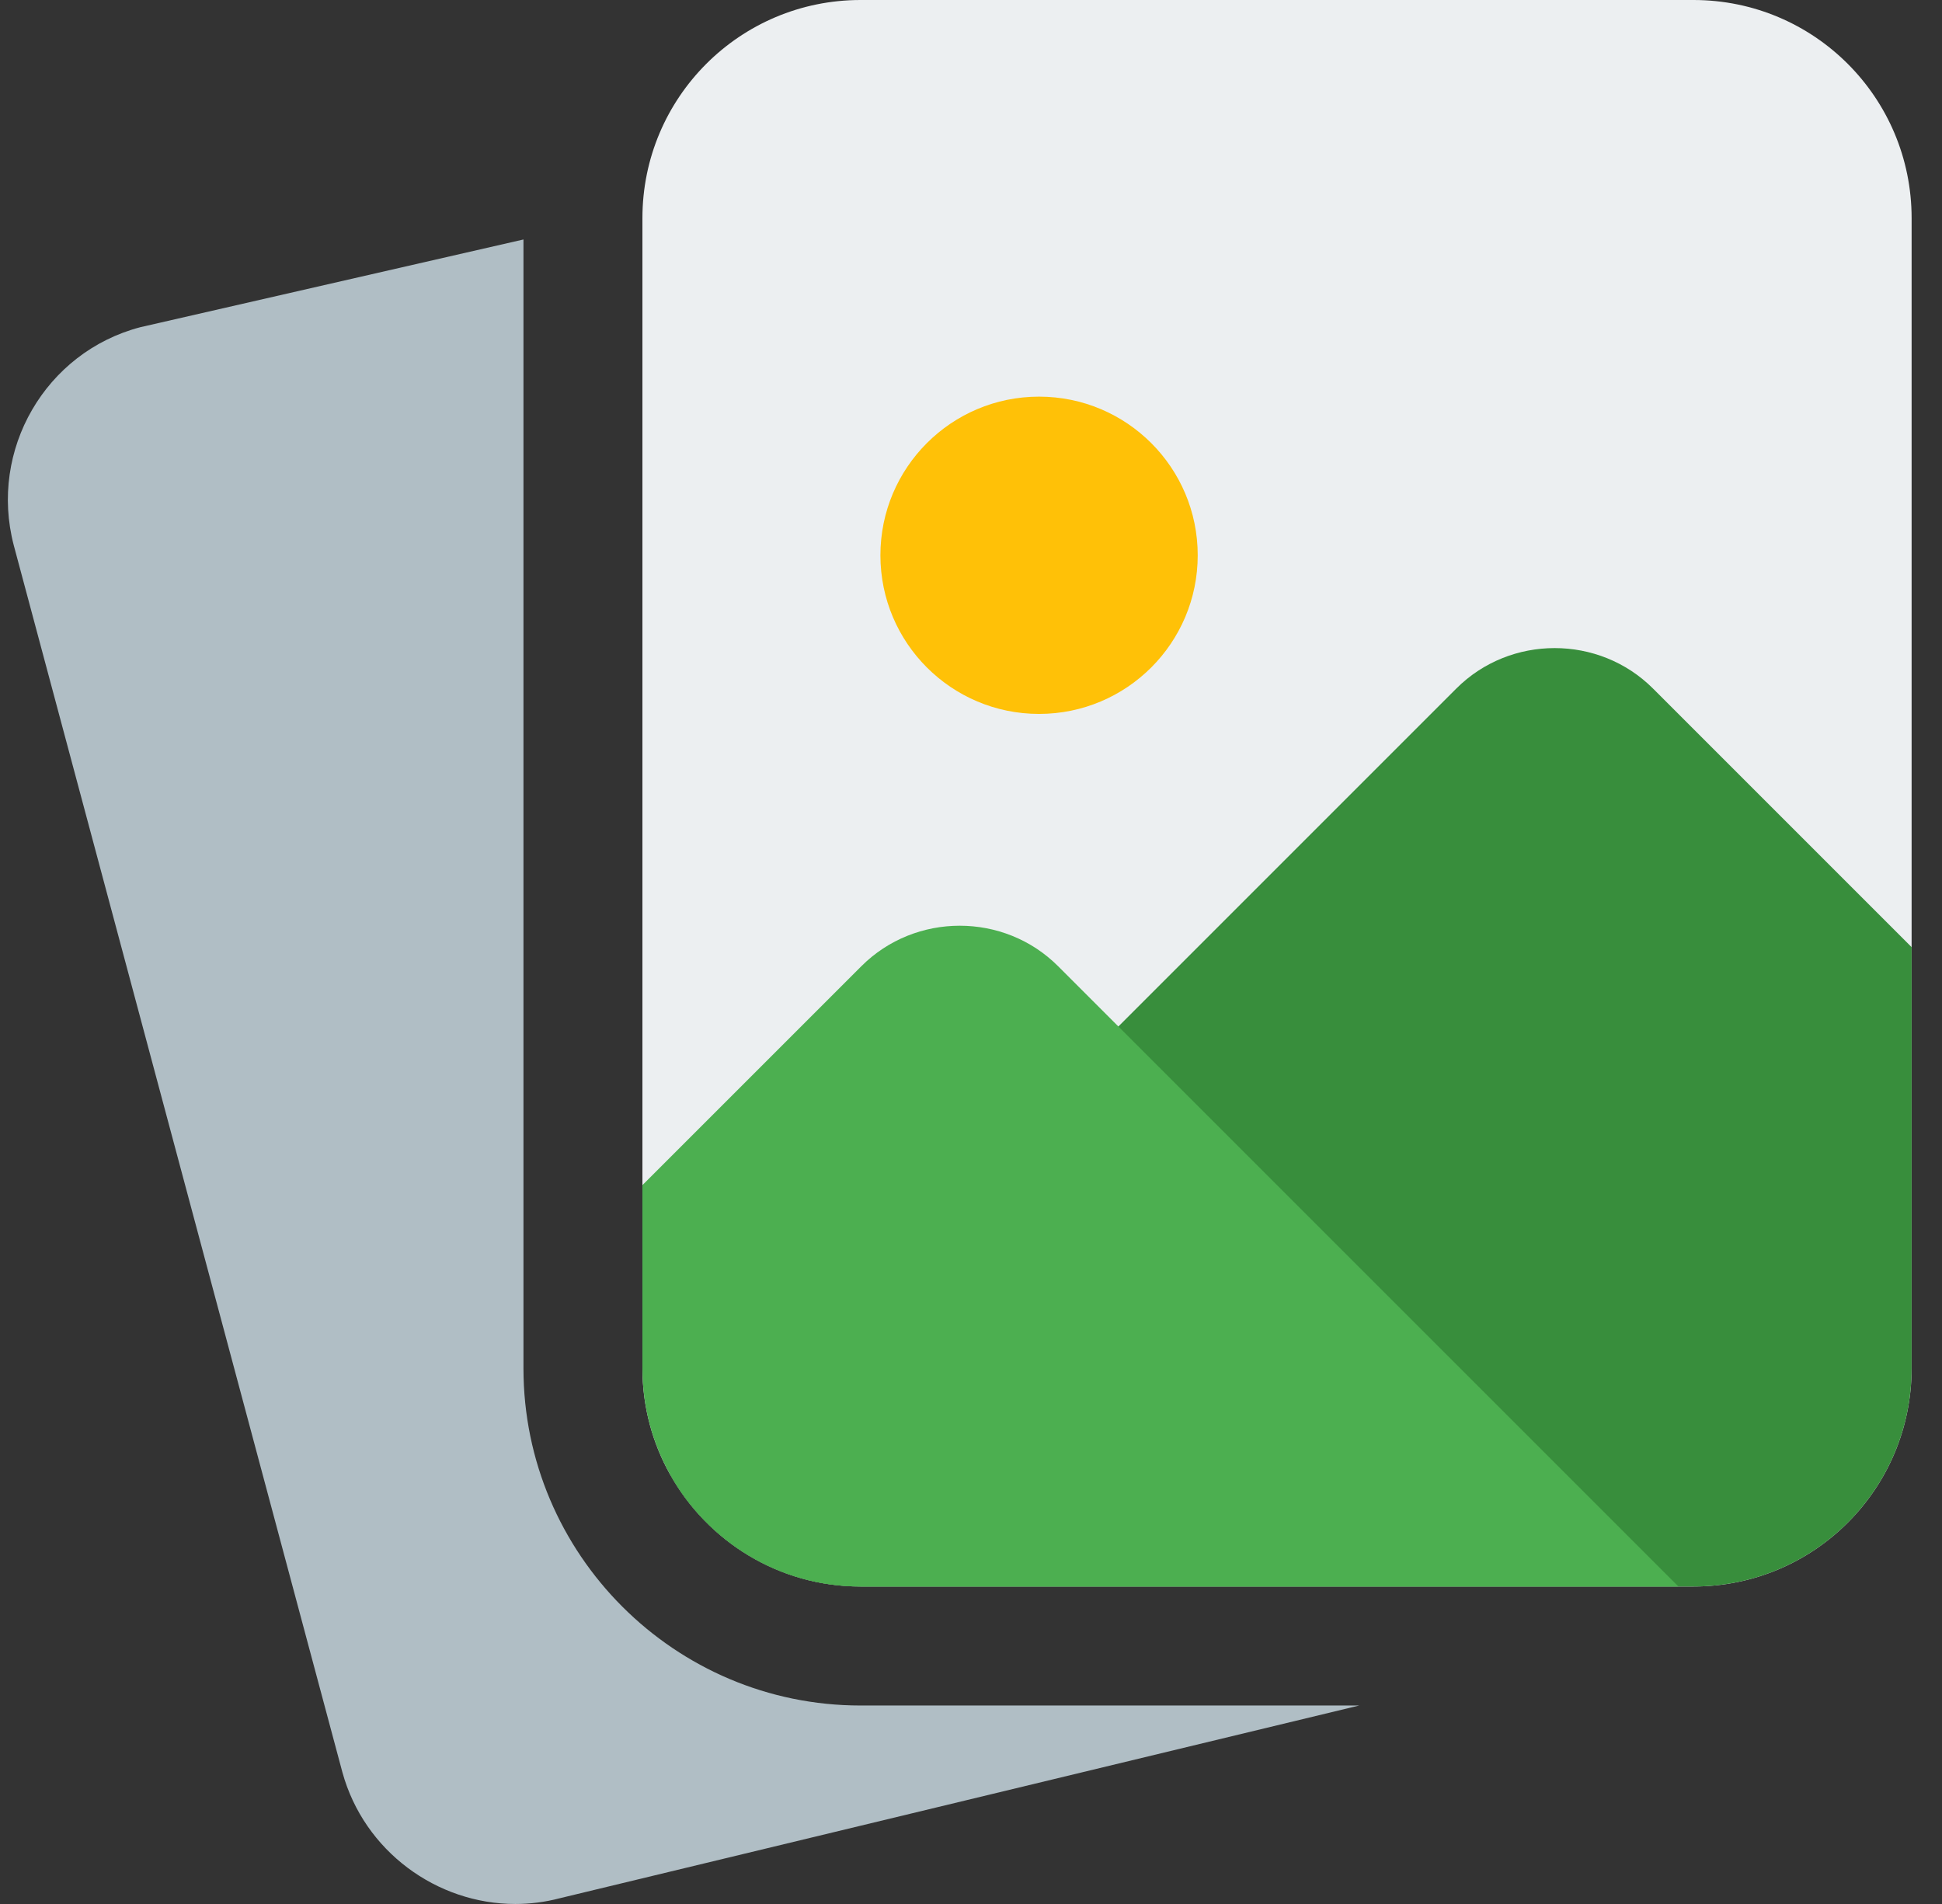 <svg width="51" height="50" viewBox="0 0 51 50" fill="none" xmlns="http://www.w3.org/2000/svg">
<rect x="0" y="0" width="51" height="50" fill="#333333" stroke="none"/>
<path d="M22.6 44.788C17.719 44.788 13.747 40.815 13.747 35.934V6.289L3.683 8.593C1.196 9.247 -0.296 11.812 0.362 14.322L8.991 46.538C9.564 48.621 11.478 50 13.532 50C13.918 50 14.309 49.952 14.697 49.85L35.695 44.788H22.6Z" fill="#B0BEC5"/>
<path d="M50.202 5.729V35.934C50.202 39.101 47.64 41.663 44.473 41.663H22.6C20.455 41.663 18.58 40.476 17.601 38.726C17.142 37.913 16.871 36.955 16.871 35.934V5.729C16.871 2.562 19.434 0 22.6 0H44.473C47.64 0 50.202 2.562 50.202 5.729Z" fill="#ECEFF1"/>
<path d="M31.454 14.582C31.454 16.883 29.589 18.748 27.287 18.748C24.986 18.748 23.121 16.883 23.121 14.582C23.121 12.281 24.986 10.416 27.287 10.416C29.589 10.416 31.454 12.281 31.454 14.582Z" fill="#FFC107"/>
<path d="M50.202 24.873L50.202 35.934C50.202 39.101 47.64 41.663 44.473 41.663H22.6C20.455 41.663 18.58 40.476 17.601 38.726L38.245 18.082C39.661 16.665 41.994 16.665 43.411 18.082L50.202 24.873Z" fill="#388E3C"/>
<path d="M44.078 41.663L22.6 41.663C20.455 41.663 18.58 40.476 17.601 38.726C17.142 37.913 16.871 36.955 16.871 35.934V31.122L22.621 25.373C24.038 23.956 26.371 23.956 27.787 25.373L44.078 41.663Z" fill="#4CAF50"/>
</svg>
